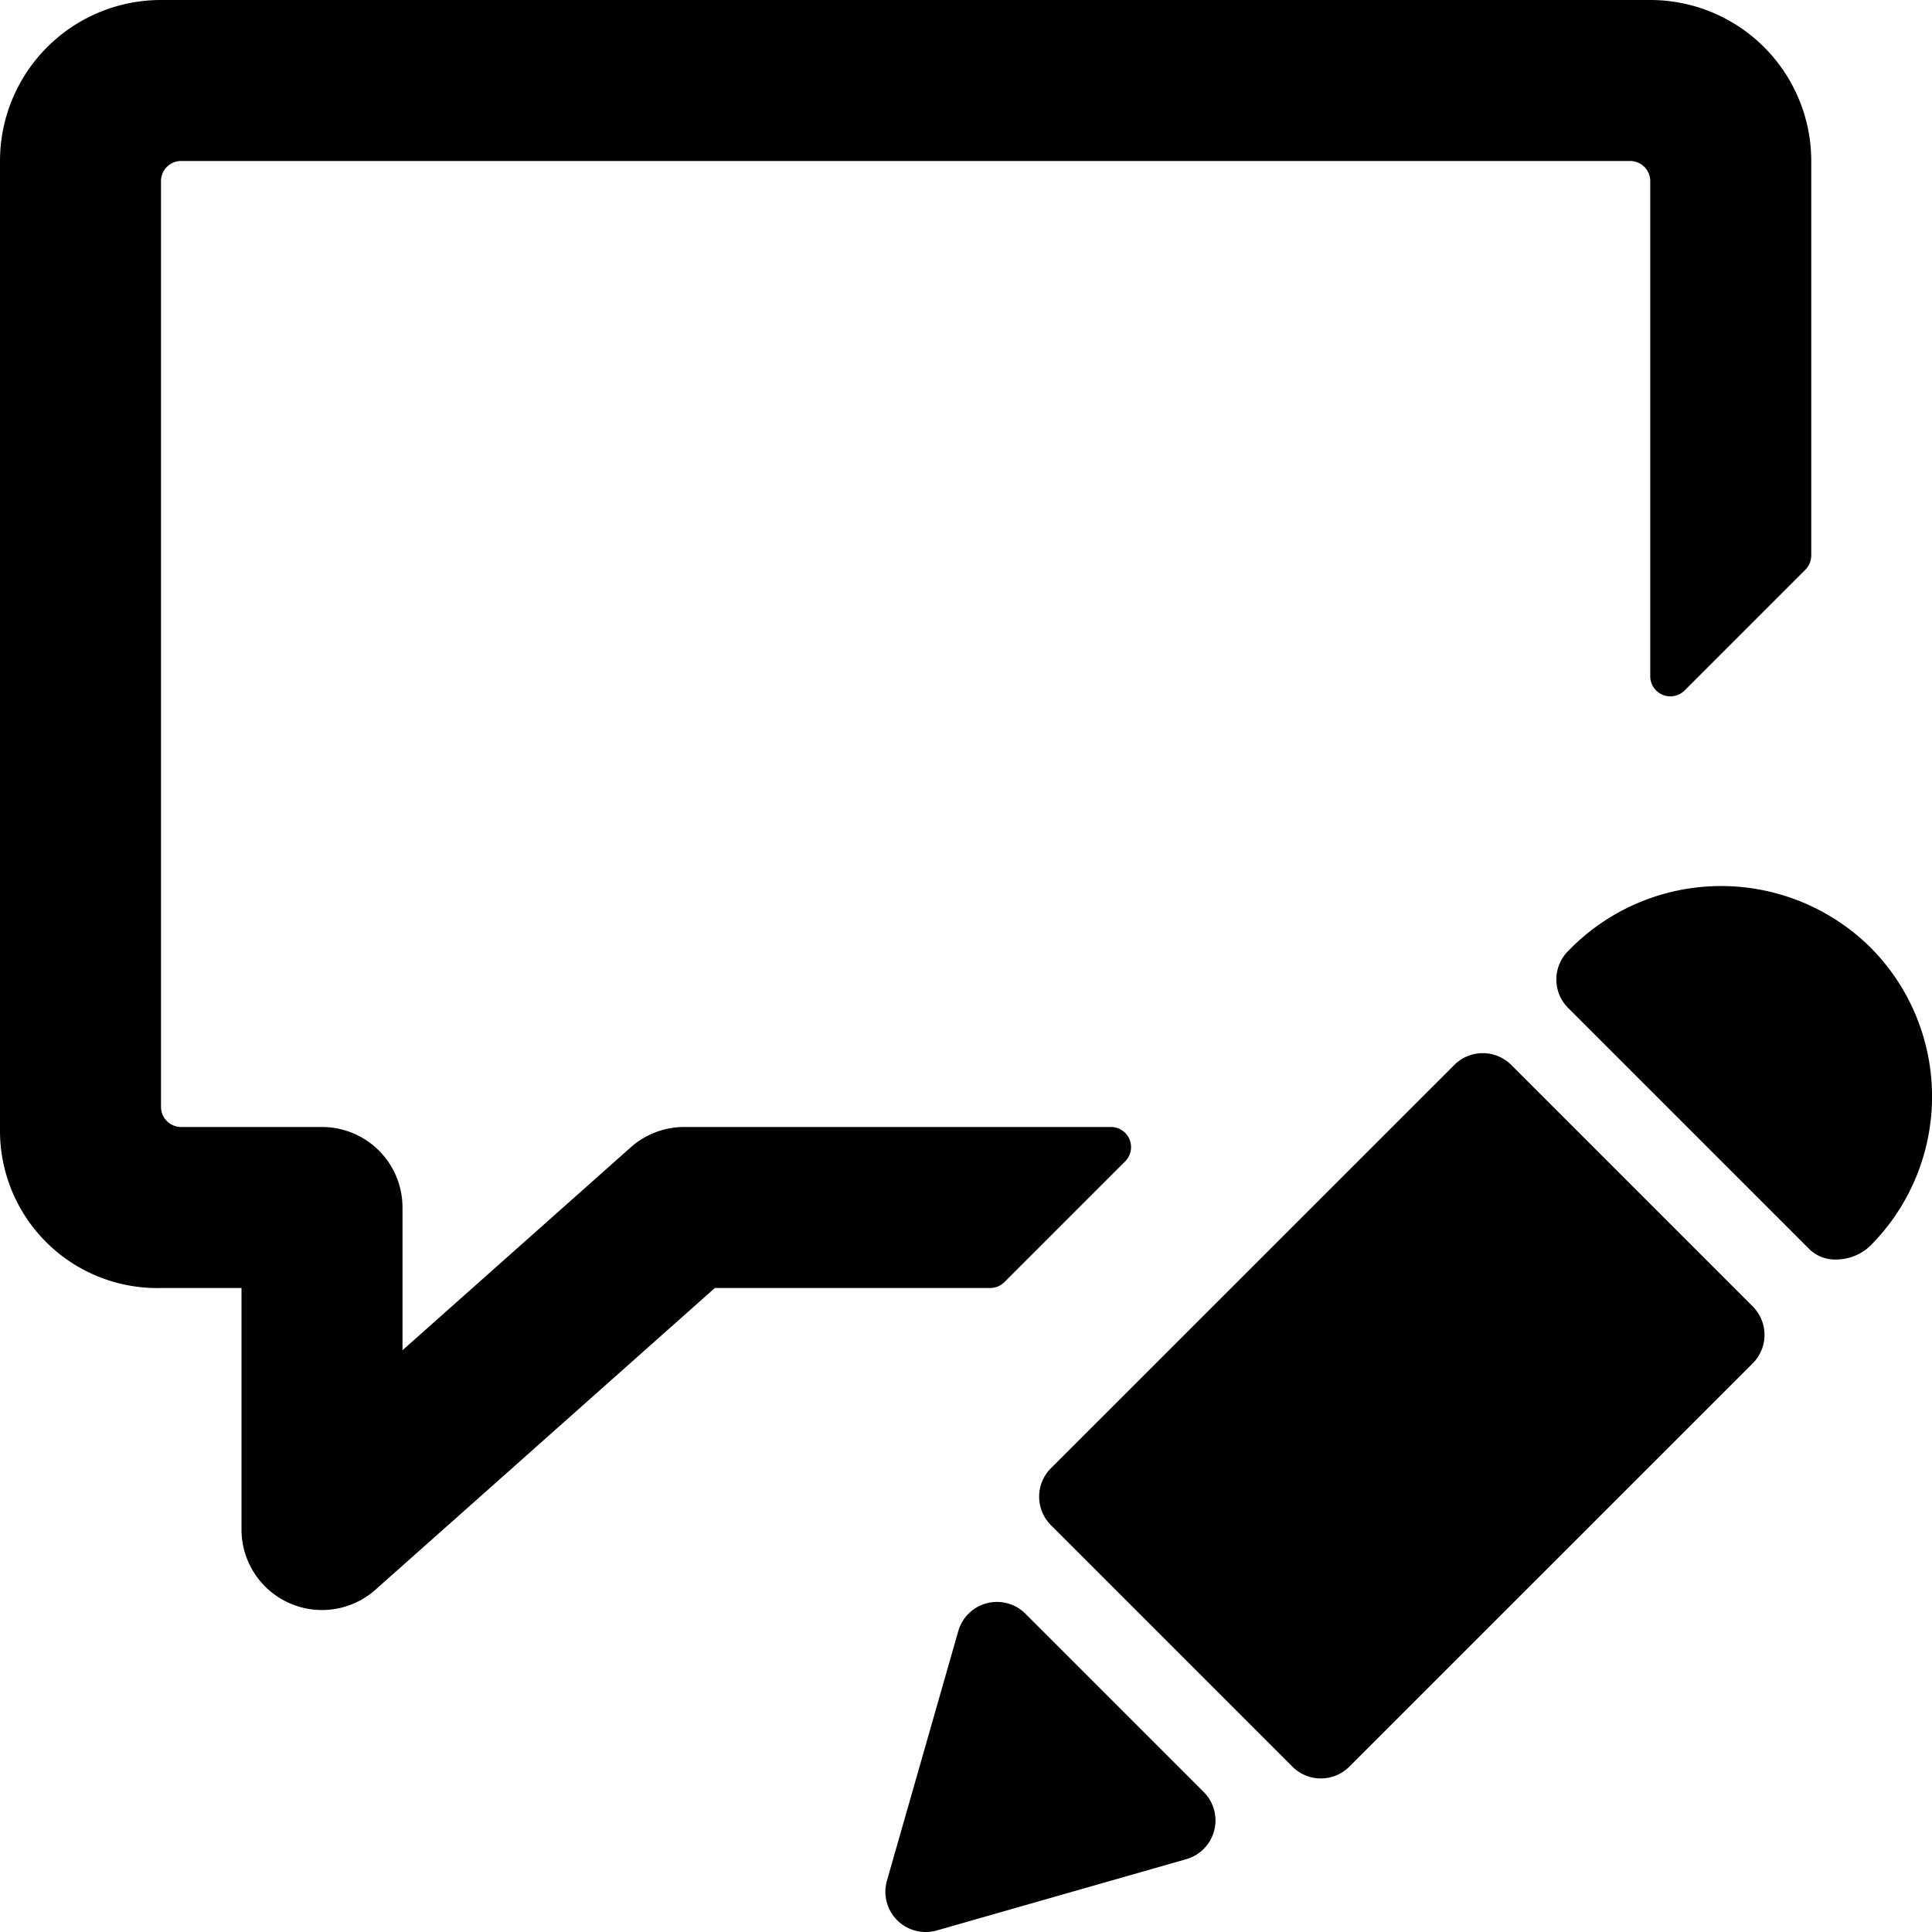 <svg xmlns="http://www.w3.org/2000/svg" viewBox="0 0 24 24"><title>messages-bubble-square-edit-alternate</title><path d="M8.5,14a1,1,0,0,0-.664.252L5,16.773V15a1,1,0,0,0-1-1L2.249,14A.251.251,0,0,1,2,13.747V2.25A.25.25,0,0,1,2.25,2h18a.25.25,0,0,1,.25.25V8.4a.25.25,0,0,0,.427.177l1.5-1.5A.253.253,0,0,0,22.5,6.9V2a2,2,0,0,0-2-2H2A2,2,0,0,0,0,2V14.053A1.953,1.953,0,0,0,2,16H3v3a1,1,0,0,0,1.664.748L8.88,16H12.3a.251.251,0,0,0,.177-.073l1.5-1.5A.25.25,0,0,0,13.8,14Z"/><path d="M11.5,24a.492.492,0,0,0,.137-.019l3.1-.886a.5.5,0,0,0,.216-.834l-2.215-2.215a.5.5,0,0,0-.834.216l-.886,3.1A.5.5,0,0,0,11.5,24Z"/><path d="M21.773,16.229l-3-3a.5.5,0,0,0-.707,0l-5.011,5.01a.5.5,0,0,0,0,.707l3,3a.5.5,0,0,0,.707,0l5.011-5.01A.5.5,0,0,0,21.773,16.229Z"/><path d="M23.234,11.768a2.639,2.639,0,0,0-3.754.046.5.5,0,0,0,0,.707l3,3a.456.456,0,0,0,.327.125.615.615,0,0,0,.427-.171A2.624,2.624,0,0,0,23.234,11.768Z"/></svg>